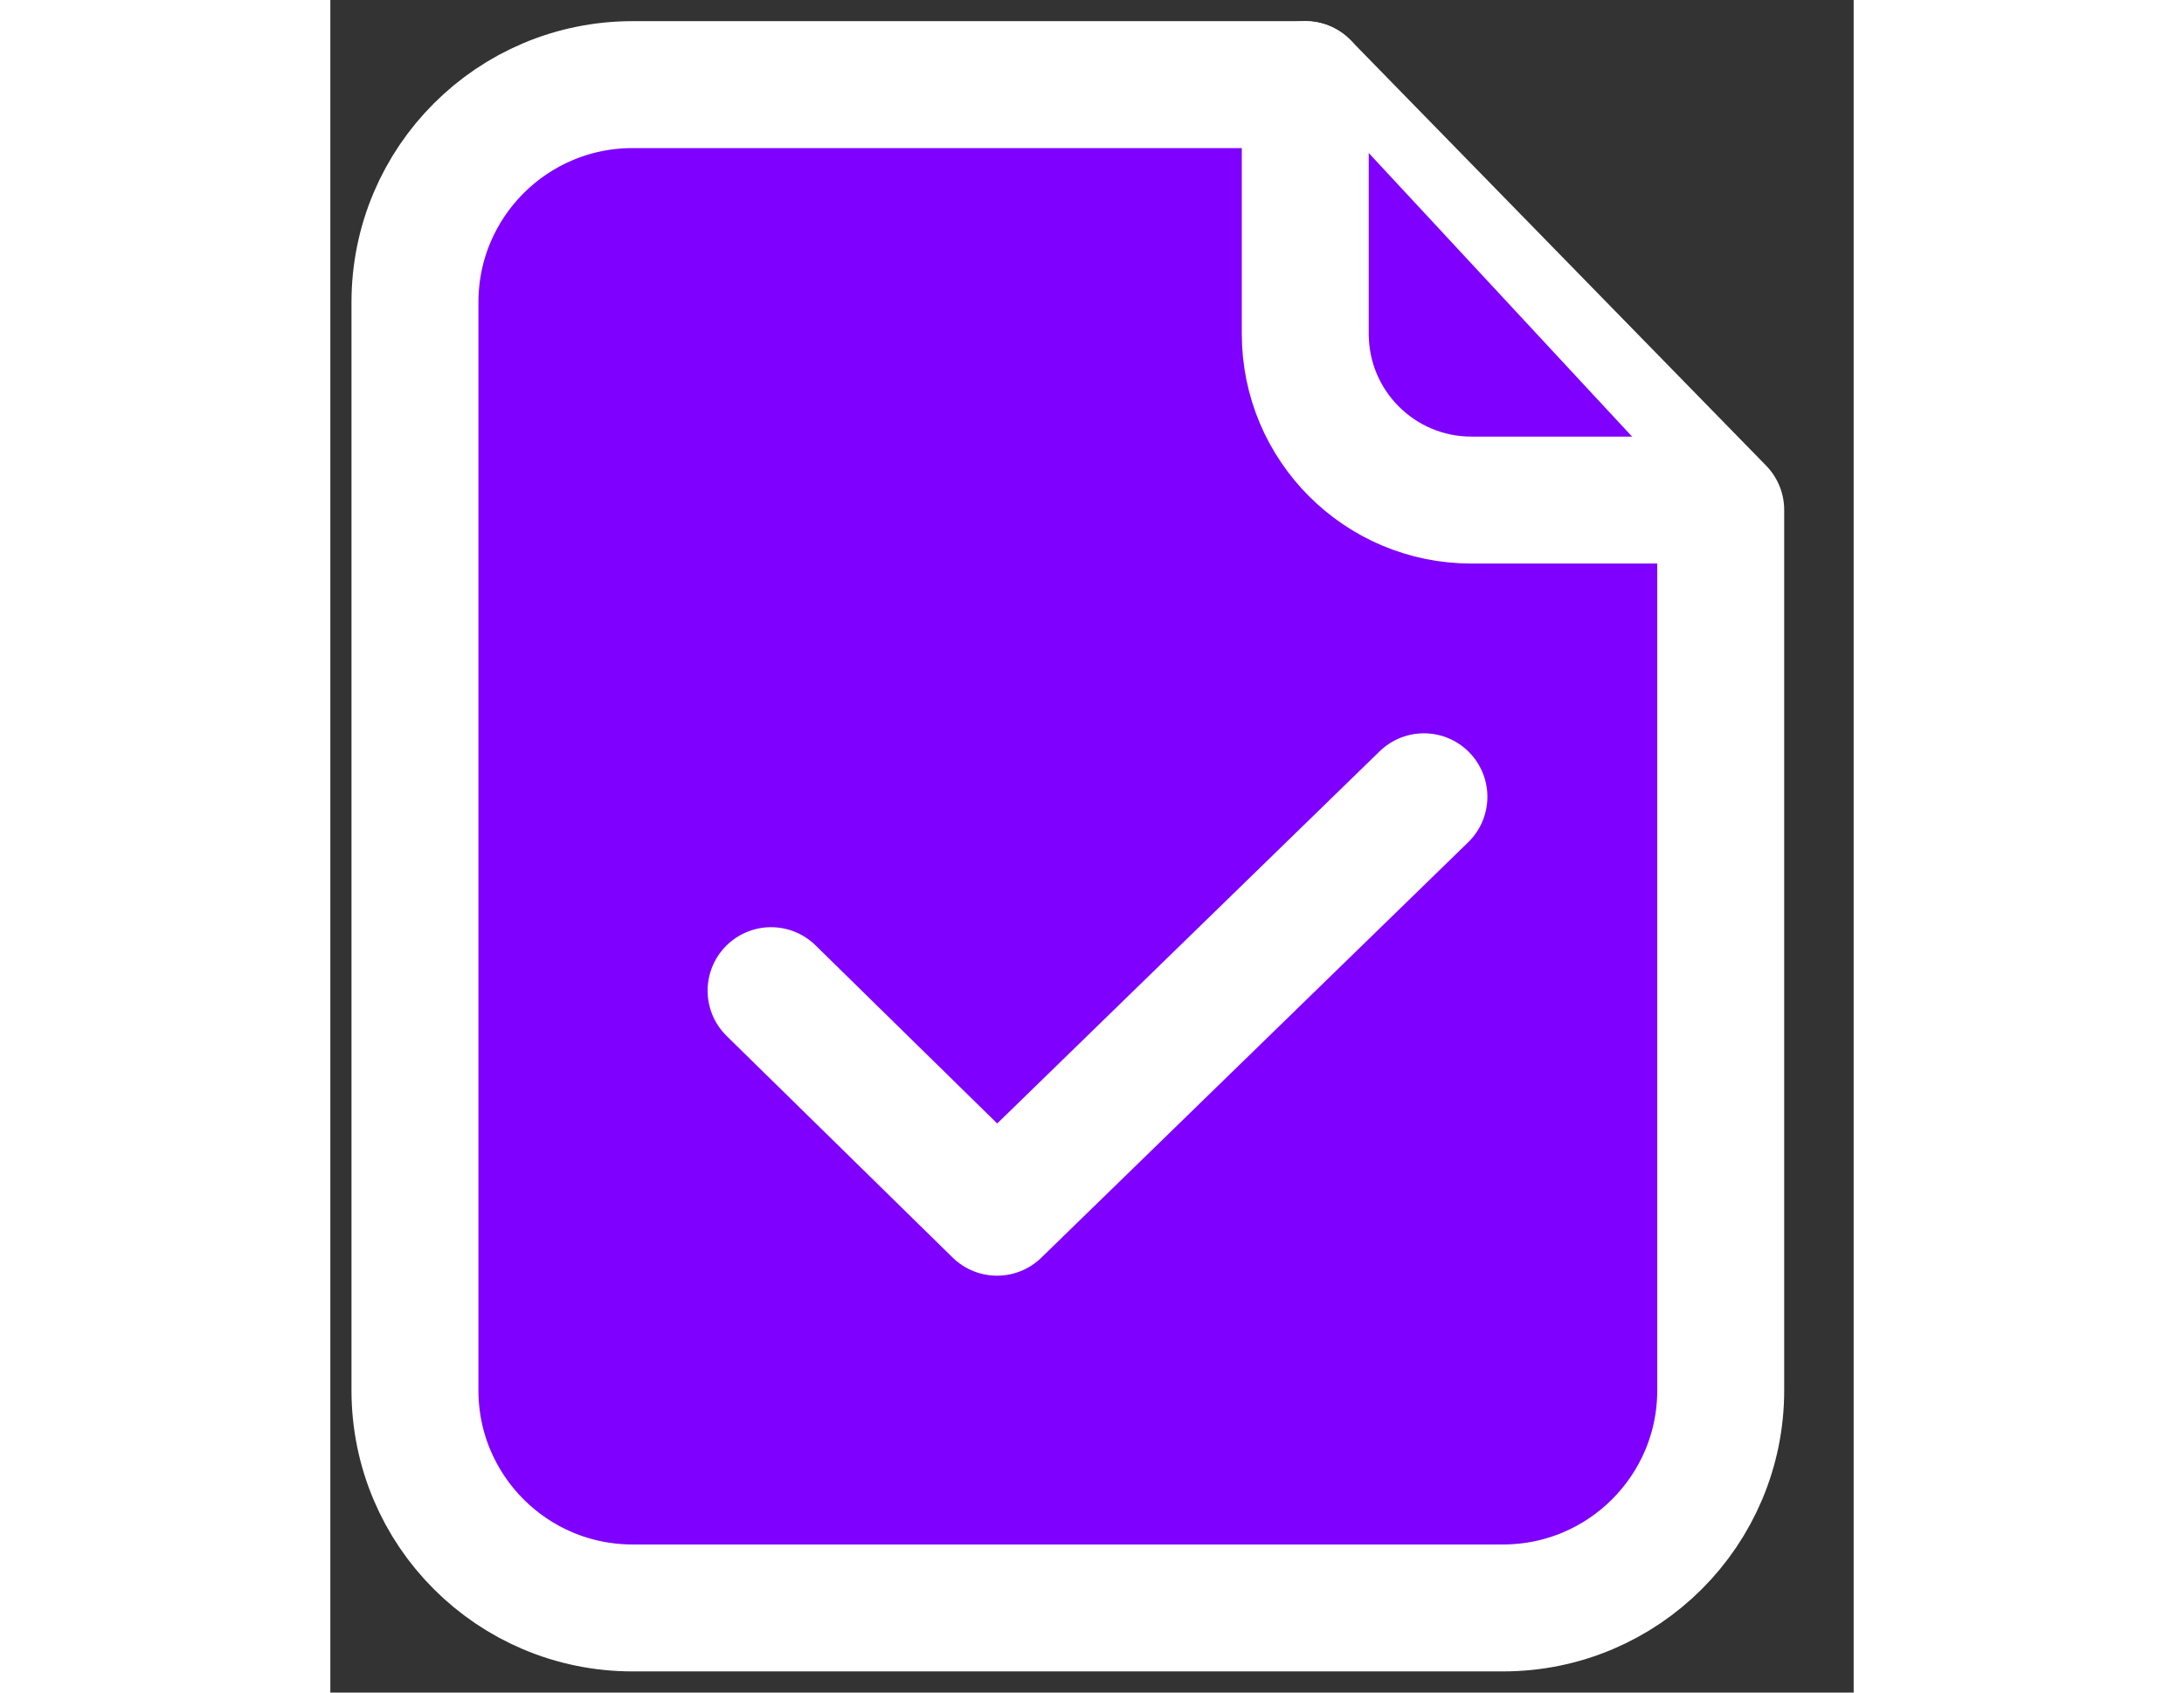 <svg width="40" height="31" viewBox="0 0 18 20" fill="#7f00ff" xmlns="http://www.w3.org/2000/svg">
    <rect x="0" y="0" width="18" height="20" fill="#333333" stroke="none"/>
    <path fill="#fff" stroke="#00b400" stroke-width="4"
        d="M 159.8 30.3
        h -110
        v 120
        h-20
        l 30 40
          30 -40
        h-20
        v-100
        h90"></path>
    <path fill-rule="evenodd" clip-rule="evenodd"
        d="M16.429 16.429V6.026L11.52 1H3.571C2.151 1 1 2.151 1 3.571V16.429C1 17.849 2.151 19 3.571 19H13.857C15.277 19 16.429 17.849 16.429 16.429Z"
        stroke="#FFFFFF" stroke-width="1.5" stroke-linecap="round" stroke-linejoin="round"></path>
    <path d="M11.52 1V3.945C11.52 5.03 12.399 5.909 13.483 5.909H16.078"
        stroke="#FFFFFF" stroke-width="1.5" stroke-linecap="round" stroke-linejoin="round"></path>
    <path d="M5.208 11.706L7.878 14.324L12.922 9.415" stroke="#FFFFFF" stroke-width="1.5"
        stroke-linecap="round" stroke-linejoin="round"></path>
</svg>